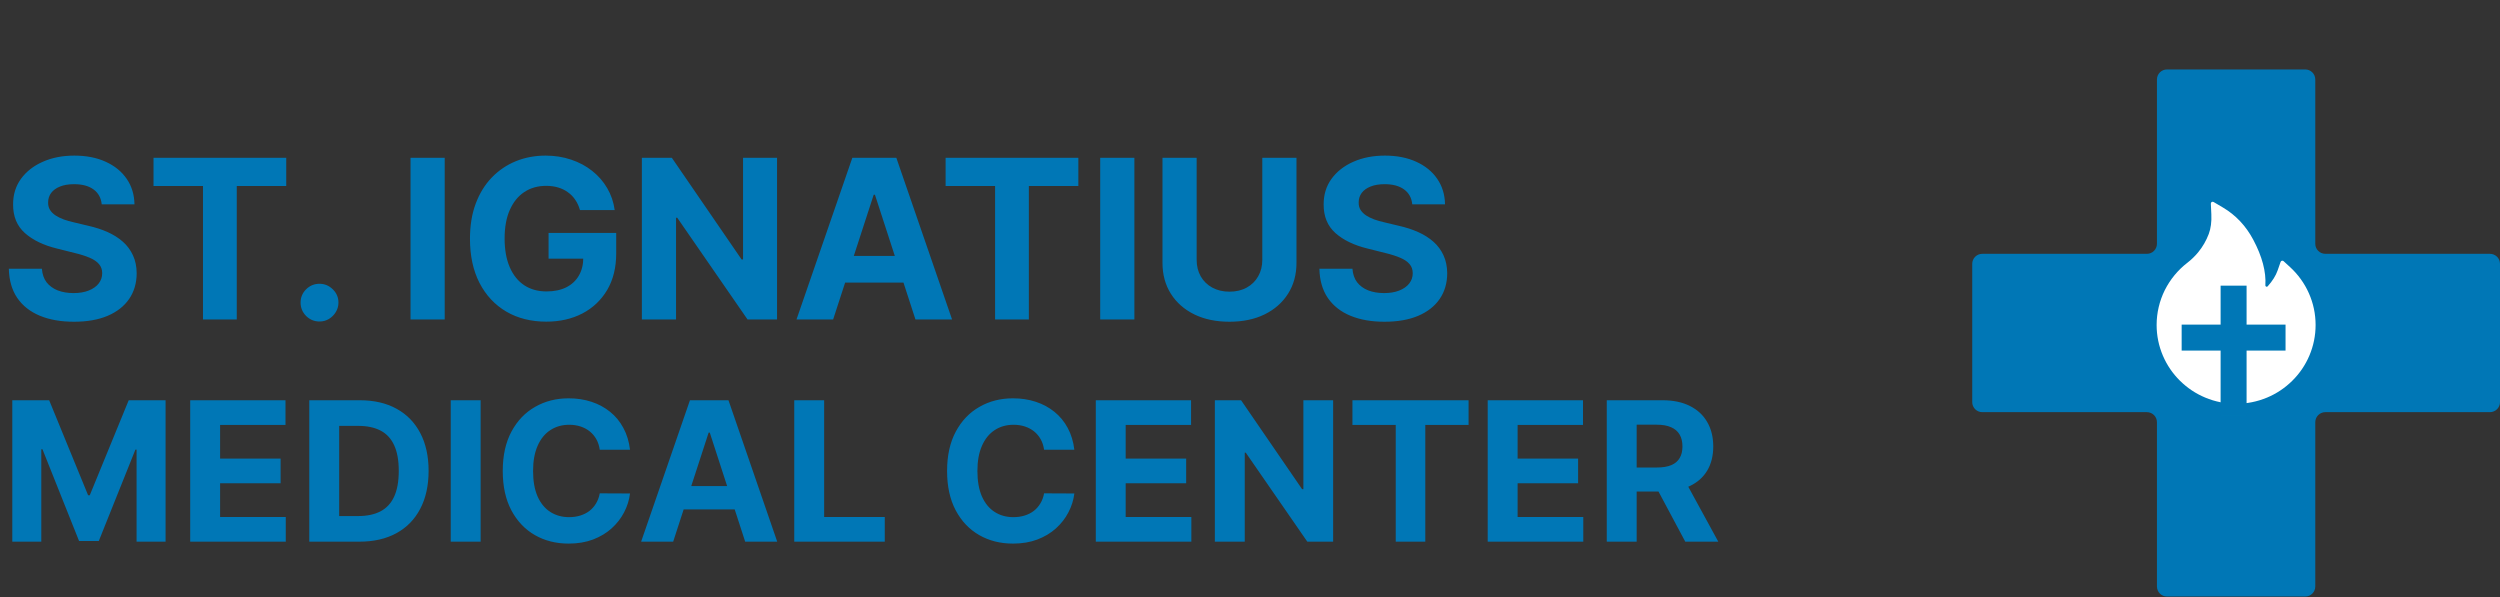 <svg width="180" height="43" viewBox="0 0 180 43" fill="none" xmlns="http://www.w3.org/2000/svg">
<rect x="0" y="0" width="180" height="43" fill="#333333" stroke="none"/>
<g clip-path="url(#clip0_2170_20)">
<path d="M166.7 5.724C166.7 5.324 166.376 5 165.976 5H156.024C155.624 5 155.3 5.324 155.3 5.724V17.552C155.3 17.951 154.976 18.275 154.576 18.275H142.724C142.324 18.275 142 18.599 142 18.999V28.951C142 29.351 142.324 29.675 142.724 29.675H154.576C154.976 29.675 155.3 29.999 155.3 30.399V42.227C155.3 42.627 155.624 42.95 156.024 42.95H165.976C166.376 42.95 166.7 42.627 166.7 42.227V30.399C166.7 29.999 167.024 29.675 167.424 29.675H179.276C179.676 29.675 180 29.351 180 28.951V18.999C180 18.599 179.676 18.275 179.276 18.275H167.424C167.024 18.275 166.7 17.951 166.7 17.552V5.724Z" fill="#0077B6"/>
<mask id="mask0_2170_20" style="mask-type:luminance" maskUnits="userSpaceOnUse" x="152" y="13" width="18" height="18">
<path d="M169.324 13.48H152.676V30.128H169.324V13.48Z" fill="white"/>
</mask>
<g mask="url(#mask0_2170_20)">
<path d="M166.237 21.108C165.921 20.398 165.462 19.76 164.889 19.235L164.416 18.801C164.4 18.787 164.38 18.777 164.359 18.771C164.338 18.766 164.317 18.766 164.296 18.772C164.275 18.777 164.256 18.787 164.24 18.802C164.224 18.816 164.212 18.834 164.204 18.855L163.993 19.461C163.861 19.842 163.619 20.23 163.276 20.612C163.253 20.637 163.227 20.643 163.209 20.645C163.192 20.646 163.164 20.643 163.139 20.62C163.117 20.601 163.105 20.572 163.107 20.542C163.167 19.564 162.874 18.46 162.234 17.258C161.704 16.26 160.967 15.481 160.047 14.938L159.376 14.543C159.288 14.491 159.176 14.559 159.181 14.662L159.217 15.442C159.241 15.976 159.179 16.447 159.033 16.839C158.854 17.318 158.597 17.764 158.269 18.164C158.04 18.442 157.781 18.693 157.497 18.913C156.811 19.44 156.254 20.116 155.866 20.889C155.479 21.668 155.278 22.527 155.277 23.397C155.277 24.164 155.429 24.907 155.728 25.608C156.017 26.283 156.433 26.895 156.955 27.411C157.482 27.931 158.093 28.341 158.774 28.625C159.48 28.921 160.228 29.071 161 29.071C161.772 29.071 162.52 28.921 163.226 28.627C163.905 28.344 164.523 27.932 165.045 27.413C165.572 26.892 165.985 26.284 166.272 25.61C166.571 24.911 166.724 24.159 166.723 23.399C166.723 22.605 166.56 21.835 166.237 21.108Z" fill="white"/>
<path d="M161.754 20.567H159.884V23.372H157.079V25.242H159.884V29.917H161.754V25.242H164.559V23.372H161.754V20.567Z" fill="#0077B6"/>
</g>
</g>
<path d="M7.324 14.71C7.278 14.252 7.083 13.896 6.739 13.642C6.394 13.388 5.926 13.261 5.335 13.261C4.934 13.261 4.595 13.318 4.318 13.432C4.042 13.542 3.83 13.695 3.682 13.892C3.538 14.089 3.466 14.312 3.466 14.562C3.458 14.771 3.502 14.953 3.597 15.108C3.695 15.263 3.83 15.398 4 15.511C4.17 15.621 4.367 15.718 4.591 15.801C4.814 15.881 5.053 15.949 5.307 16.006L6.352 16.256C6.86 16.369 7.326 16.521 7.75 16.71C8.174 16.9 8.542 17.133 8.852 17.409C9.163 17.686 9.403 18.011 9.574 18.386C9.748 18.761 9.837 19.191 9.841 19.676C9.837 20.388 9.655 21.006 9.295 21.528C8.939 22.047 8.424 22.451 7.75 22.739C7.08 23.023 6.271 23.165 5.324 23.165C4.384 23.165 3.566 23.021 2.869 22.733C2.176 22.445 1.634 22.019 1.244 21.454C0.858 20.886 0.655 20.184 0.636 19.347H3.017C3.044 19.737 3.155 20.062 3.352 20.324C3.553 20.581 3.82 20.776 4.153 20.909C4.491 21.038 4.871 21.102 5.295 21.102C5.712 21.102 6.074 21.042 6.381 20.921C6.691 20.799 6.932 20.631 7.102 20.415C7.273 20.199 7.358 19.951 7.358 19.671C7.358 19.409 7.28 19.189 7.125 19.011C6.973 18.833 6.75 18.682 6.455 18.557C6.163 18.432 5.805 18.318 5.381 18.216L4.114 17.898C3.133 17.659 2.358 17.286 1.79 16.778C1.222 16.271 0.939 15.587 0.943 14.727C0.939 14.023 1.127 13.407 1.506 12.881C1.888 12.354 2.413 11.943 3.08 11.648C3.746 11.352 4.504 11.204 5.352 11.204C6.216 11.204 6.97 11.352 7.614 11.648C8.261 11.943 8.765 12.354 9.125 12.881C9.485 13.407 9.67 14.017 9.682 14.71H7.324ZM11.053 13.392V11.364H20.609V13.392H17.047V23H14.615V13.392H11.053ZM23.006 23.148C22.631 23.148 22.309 23.015 22.04 22.75C21.775 22.481 21.642 22.159 21.642 21.784C21.642 21.413 21.775 21.095 22.04 20.829C22.309 20.564 22.631 20.432 23.006 20.432C23.369 20.432 23.688 20.564 23.96 20.829C24.233 21.095 24.369 21.413 24.369 21.784C24.369 22.034 24.305 22.263 24.176 22.472C24.051 22.676 23.886 22.841 23.682 22.966C23.477 23.087 23.252 23.148 23.006 23.148ZM32.019 11.364V23H29.558V11.364H32.019ZM41.758 15.125C41.679 14.848 41.567 14.604 41.423 14.392C41.279 14.176 41.103 13.994 40.895 13.847C40.69 13.695 40.456 13.579 40.19 13.5C39.929 13.421 39.639 13.381 39.321 13.381C38.726 13.381 38.204 13.528 37.753 13.824C37.306 14.119 36.957 14.549 36.707 15.114C36.457 15.674 36.332 16.36 36.332 17.171C36.332 17.981 36.456 18.671 36.702 19.239C36.948 19.807 37.296 20.241 37.747 20.54C38.198 20.835 38.73 20.983 39.344 20.983C39.901 20.983 40.376 20.884 40.77 20.688C41.168 20.487 41.471 20.204 41.679 19.841C41.891 19.477 41.997 19.047 41.997 18.551L42.497 18.625H39.497V16.773H44.367V18.239C44.367 19.261 44.151 20.14 43.719 20.875C43.287 21.606 42.692 22.171 41.935 22.568C41.177 22.962 40.31 23.159 39.332 23.159C38.242 23.159 37.283 22.919 36.457 22.438C35.632 21.953 34.988 21.265 34.526 20.375C34.067 19.481 33.838 18.421 33.838 17.193C33.838 16.25 33.974 15.409 34.247 14.671C34.524 13.928 34.91 13.299 35.406 12.784C35.903 12.269 36.48 11.877 37.139 11.608C37.798 11.339 38.512 11.204 39.281 11.204C39.94 11.204 40.554 11.301 41.122 11.494C41.69 11.684 42.194 11.953 42.633 12.301C43.077 12.65 43.438 13.064 43.719 13.546C43.999 14.023 44.179 14.549 44.258 15.125H41.758ZM55.947 11.364V23H53.822L48.76 15.676H48.675V23H46.215V11.364H48.374L53.396 18.682H53.499V11.364H55.947ZM59.986 23H57.349L61.367 11.364H64.537L68.548 23H65.912L62.997 14.023H62.906L59.986 23ZM59.821 18.426H66.048V20.347H59.821V18.426ZM68.084 13.392V11.364H77.641V13.392H74.078V23H71.646V13.392H68.084ZM81.675 11.364V23H79.215V11.364H81.675ZM90.886 11.364H93.347V18.921C93.347 19.769 93.144 20.511 92.739 21.148C92.337 21.784 91.775 22.28 91.051 22.636C90.328 22.989 89.485 23.165 88.523 23.165C87.557 23.165 86.712 22.989 85.989 22.636C85.265 22.28 84.703 21.784 84.301 21.148C83.9 20.511 83.699 19.769 83.699 18.921V11.364H86.159V18.71C86.159 19.153 86.256 19.547 86.449 19.892C86.646 20.237 86.922 20.508 87.278 20.704C87.635 20.901 88.049 21 88.523 21C89 21 89.415 20.901 89.767 20.704C90.123 20.508 90.398 20.237 90.591 19.892C90.788 19.547 90.886 19.153 90.886 18.71V11.364ZM101.683 14.71C101.638 14.252 101.443 13.896 101.098 13.642C100.753 13.388 100.286 13.261 99.695 13.261C99.293 13.261 98.954 13.318 98.678 13.432C98.401 13.542 98.189 13.695 98.041 13.892C97.897 14.089 97.825 14.312 97.825 14.562C97.818 14.771 97.861 14.953 97.956 15.108C98.055 15.263 98.189 15.398 98.359 15.511C98.53 15.621 98.727 15.718 98.95 15.801C99.174 15.881 99.412 15.949 99.666 16.006L100.712 16.256C101.219 16.369 101.685 16.521 102.109 16.71C102.534 16.9 102.901 17.133 103.212 17.409C103.522 17.686 103.763 18.011 103.933 18.386C104.107 18.761 104.196 19.191 104.2 19.676C104.196 20.388 104.015 21.006 103.655 21.528C103.299 22.047 102.784 22.451 102.109 22.739C101.439 23.023 100.63 23.165 99.683 23.165C98.744 23.165 97.926 23.021 97.229 22.733C96.535 22.445 95.994 22.019 95.604 21.454C95.217 20.886 95.015 20.184 94.996 19.347H97.376C97.403 19.737 97.515 20.062 97.712 20.324C97.912 20.581 98.18 20.776 98.513 20.909C98.85 21.038 99.231 21.102 99.655 21.102C100.071 21.102 100.433 21.042 100.74 20.921C101.051 20.799 101.291 20.631 101.462 20.415C101.632 20.199 101.717 19.951 101.717 19.671C101.717 19.409 101.64 19.189 101.484 19.011C101.333 18.833 101.109 18.682 100.814 18.557C100.522 18.432 100.164 18.318 99.74 18.216L98.473 17.898C97.492 17.659 96.717 17.286 96.149 16.778C95.581 16.271 95.299 15.587 95.303 14.727C95.299 14.023 95.486 13.407 95.865 12.881C96.248 12.354 96.772 11.943 97.439 11.648C98.106 11.352 98.863 11.204 99.712 11.204C100.575 11.204 101.329 11.352 101.973 11.648C102.621 11.943 103.125 12.354 103.484 12.881C103.844 13.407 104.03 14.017 104.041 14.71H101.683ZM0.885 28.818H3.54L6.344 35.659H6.463L9.267 28.818H11.922V39H9.834V32.373H9.749L7.114 38.95H5.692L3.058 32.348H2.973V39H0.885V28.818ZM13.695 39V28.818H20.556V30.593H15.848V33.019H20.203V34.794H15.848V37.225H20.576V39H13.695ZM25.877 39H22.268V28.818H25.907C26.931 28.818 27.813 29.022 28.552 29.43C29.291 29.834 29.859 30.416 30.257 31.175C30.658 31.934 30.859 32.842 30.859 33.899C30.859 34.96 30.658 35.871 30.257 36.633C29.859 37.396 29.288 37.981 28.542 38.389C27.799 38.796 26.911 39 25.877 39ZM24.421 37.156H25.788C26.424 37.156 26.959 37.043 27.393 36.818C27.831 36.589 28.159 36.236 28.378 35.758C28.6 35.278 28.711 34.658 28.711 33.899C28.711 33.147 28.6 32.532 28.378 32.055C28.159 31.577 27.833 31.226 27.398 31.001C26.964 30.775 26.429 30.663 25.793 30.663H24.421V37.156ZM34.606 28.818V39H32.453V28.818H34.606ZM45.361 32.383H43.183C43.144 32.101 43.062 31.851 42.94 31.632C42.817 31.41 42.66 31.221 42.467 31.065C42.275 30.91 42.053 30.79 41.801 30.707C41.553 30.625 41.282 30.583 40.991 30.583C40.464 30.583 40.005 30.714 39.614 30.976C39.222 31.234 38.919 31.612 38.704 32.109C38.488 32.603 38.381 33.203 38.381 33.909C38.381 34.635 38.488 35.245 38.704 35.739C38.923 36.233 39.227 36.605 39.619 36.857C40.01 37.109 40.462 37.235 40.976 37.235C41.264 37.235 41.531 37.197 41.776 37.121C42.025 37.044 42.245 36.934 42.438 36.788C42.63 36.639 42.789 36.458 42.915 36.246C43.044 36.034 43.133 35.792 43.183 35.52L45.361 35.53C45.304 35.997 45.164 36.448 44.938 36.882C44.716 37.313 44.416 37.699 44.038 38.041C43.664 38.379 43.216 38.647 42.696 38.846C42.179 39.041 41.594 39.139 40.941 39.139C40.033 39.139 39.221 38.934 38.505 38.523C37.792 38.112 37.229 37.517 36.815 36.738C36.404 35.959 36.198 35.016 36.198 33.909C36.198 32.799 36.407 31.854 36.825 31.075C37.242 30.296 37.809 29.703 38.525 29.296C39.241 28.884 40.046 28.679 40.941 28.679C41.531 28.679 42.078 28.762 42.582 28.928C43.089 29.093 43.538 29.335 43.929 29.653C44.32 29.968 44.638 30.354 44.883 30.812C45.132 31.269 45.291 31.793 45.361 32.383ZM48.468 39H46.161L49.676 28.818H52.45L55.96 39H53.653L51.103 31.145H51.023L48.468 39ZM48.324 34.998H53.773V36.678H48.324V34.998ZM57.186 39V28.818H59.338V37.225H63.703V39H57.186ZM77.353 32.383H75.175C75.136 32.101 75.055 31.851 74.932 31.632C74.809 31.41 74.652 31.221 74.46 31.065C74.267 30.91 74.045 30.79 73.793 30.707C73.545 30.625 73.275 30.583 72.983 30.583C72.456 30.583 71.997 30.714 71.606 30.976C71.215 31.234 70.912 31.612 70.696 32.109C70.481 32.603 70.373 33.203 70.373 33.909C70.373 34.635 70.481 35.245 70.696 35.739C70.915 36.233 71.22 36.605 71.611 36.857C72.002 37.109 72.454 37.235 72.968 37.235C73.256 37.235 73.523 37.197 73.769 37.121C74.017 37.044 74.237 36.934 74.43 36.788C74.622 36.639 74.781 36.458 74.907 36.246C75.036 36.034 75.126 35.792 75.175 35.52L77.353 35.53C77.297 35.997 77.156 36.448 76.93 36.882C76.708 37.313 76.408 37.699 76.031 38.041C75.656 38.379 75.209 38.647 74.688 38.846C74.171 39.041 73.586 39.139 72.933 39.139C72.025 39.139 71.213 38.934 70.497 38.523C69.785 38.112 69.221 37.517 68.807 36.738C68.396 35.959 68.19 35.016 68.19 33.909C68.19 32.799 68.399 31.854 68.817 31.075C69.234 30.296 69.801 29.703 70.517 29.296C71.233 28.884 72.038 28.679 72.933 28.679C73.523 28.679 74.07 28.762 74.574 28.928C75.081 29.093 75.53 29.335 75.921 29.653C76.312 29.968 76.63 30.354 76.876 30.812C77.124 31.269 77.283 31.793 77.353 32.383ZM78.897 39V28.818H85.757V30.593H81.049V33.019H85.404V34.794H81.049V37.225H85.777V39H78.897ZM95.985 28.818V39H94.126L89.696 32.592H89.622V39H87.469V28.818H89.358L93.753 35.222H93.843V28.818H95.985ZM97.376 30.593V28.818H105.738V30.593H102.621V39H100.493V30.593H97.376ZM107.115 39V28.818H113.976V30.593H109.268V33.019H113.623V34.794H109.268V37.225H113.996V39H107.115ZM115.688 39V28.818H119.705C120.474 28.818 121.13 28.956 121.673 29.231C122.22 29.503 122.636 29.889 122.921 30.389C123.21 30.886 123.354 31.471 123.354 32.144C123.354 32.82 123.208 33.402 122.916 33.889C122.625 34.373 122.202 34.744 121.649 35.003C121.098 35.261 120.432 35.391 119.65 35.391H116.96V33.66H119.302C119.713 33.66 120.054 33.604 120.326 33.492C120.598 33.379 120.8 33.21 120.933 32.984C121.069 32.759 121.137 32.479 121.137 32.144C121.137 31.806 121.069 31.521 120.933 31.289C120.8 31.057 120.596 30.881 120.321 30.762C120.049 30.639 119.706 30.578 119.292 30.578H117.84V39H115.688ZM121.186 34.367L123.717 39H121.34L118.865 34.367H121.186Z" fill="#0077B6"/>
<defs>
<clipPath id="clip0_2170_20">
<rect width="38" height="38" fill="white" transform="translate(142 5)"/>
</clipPath>
</defs>
</svg>
